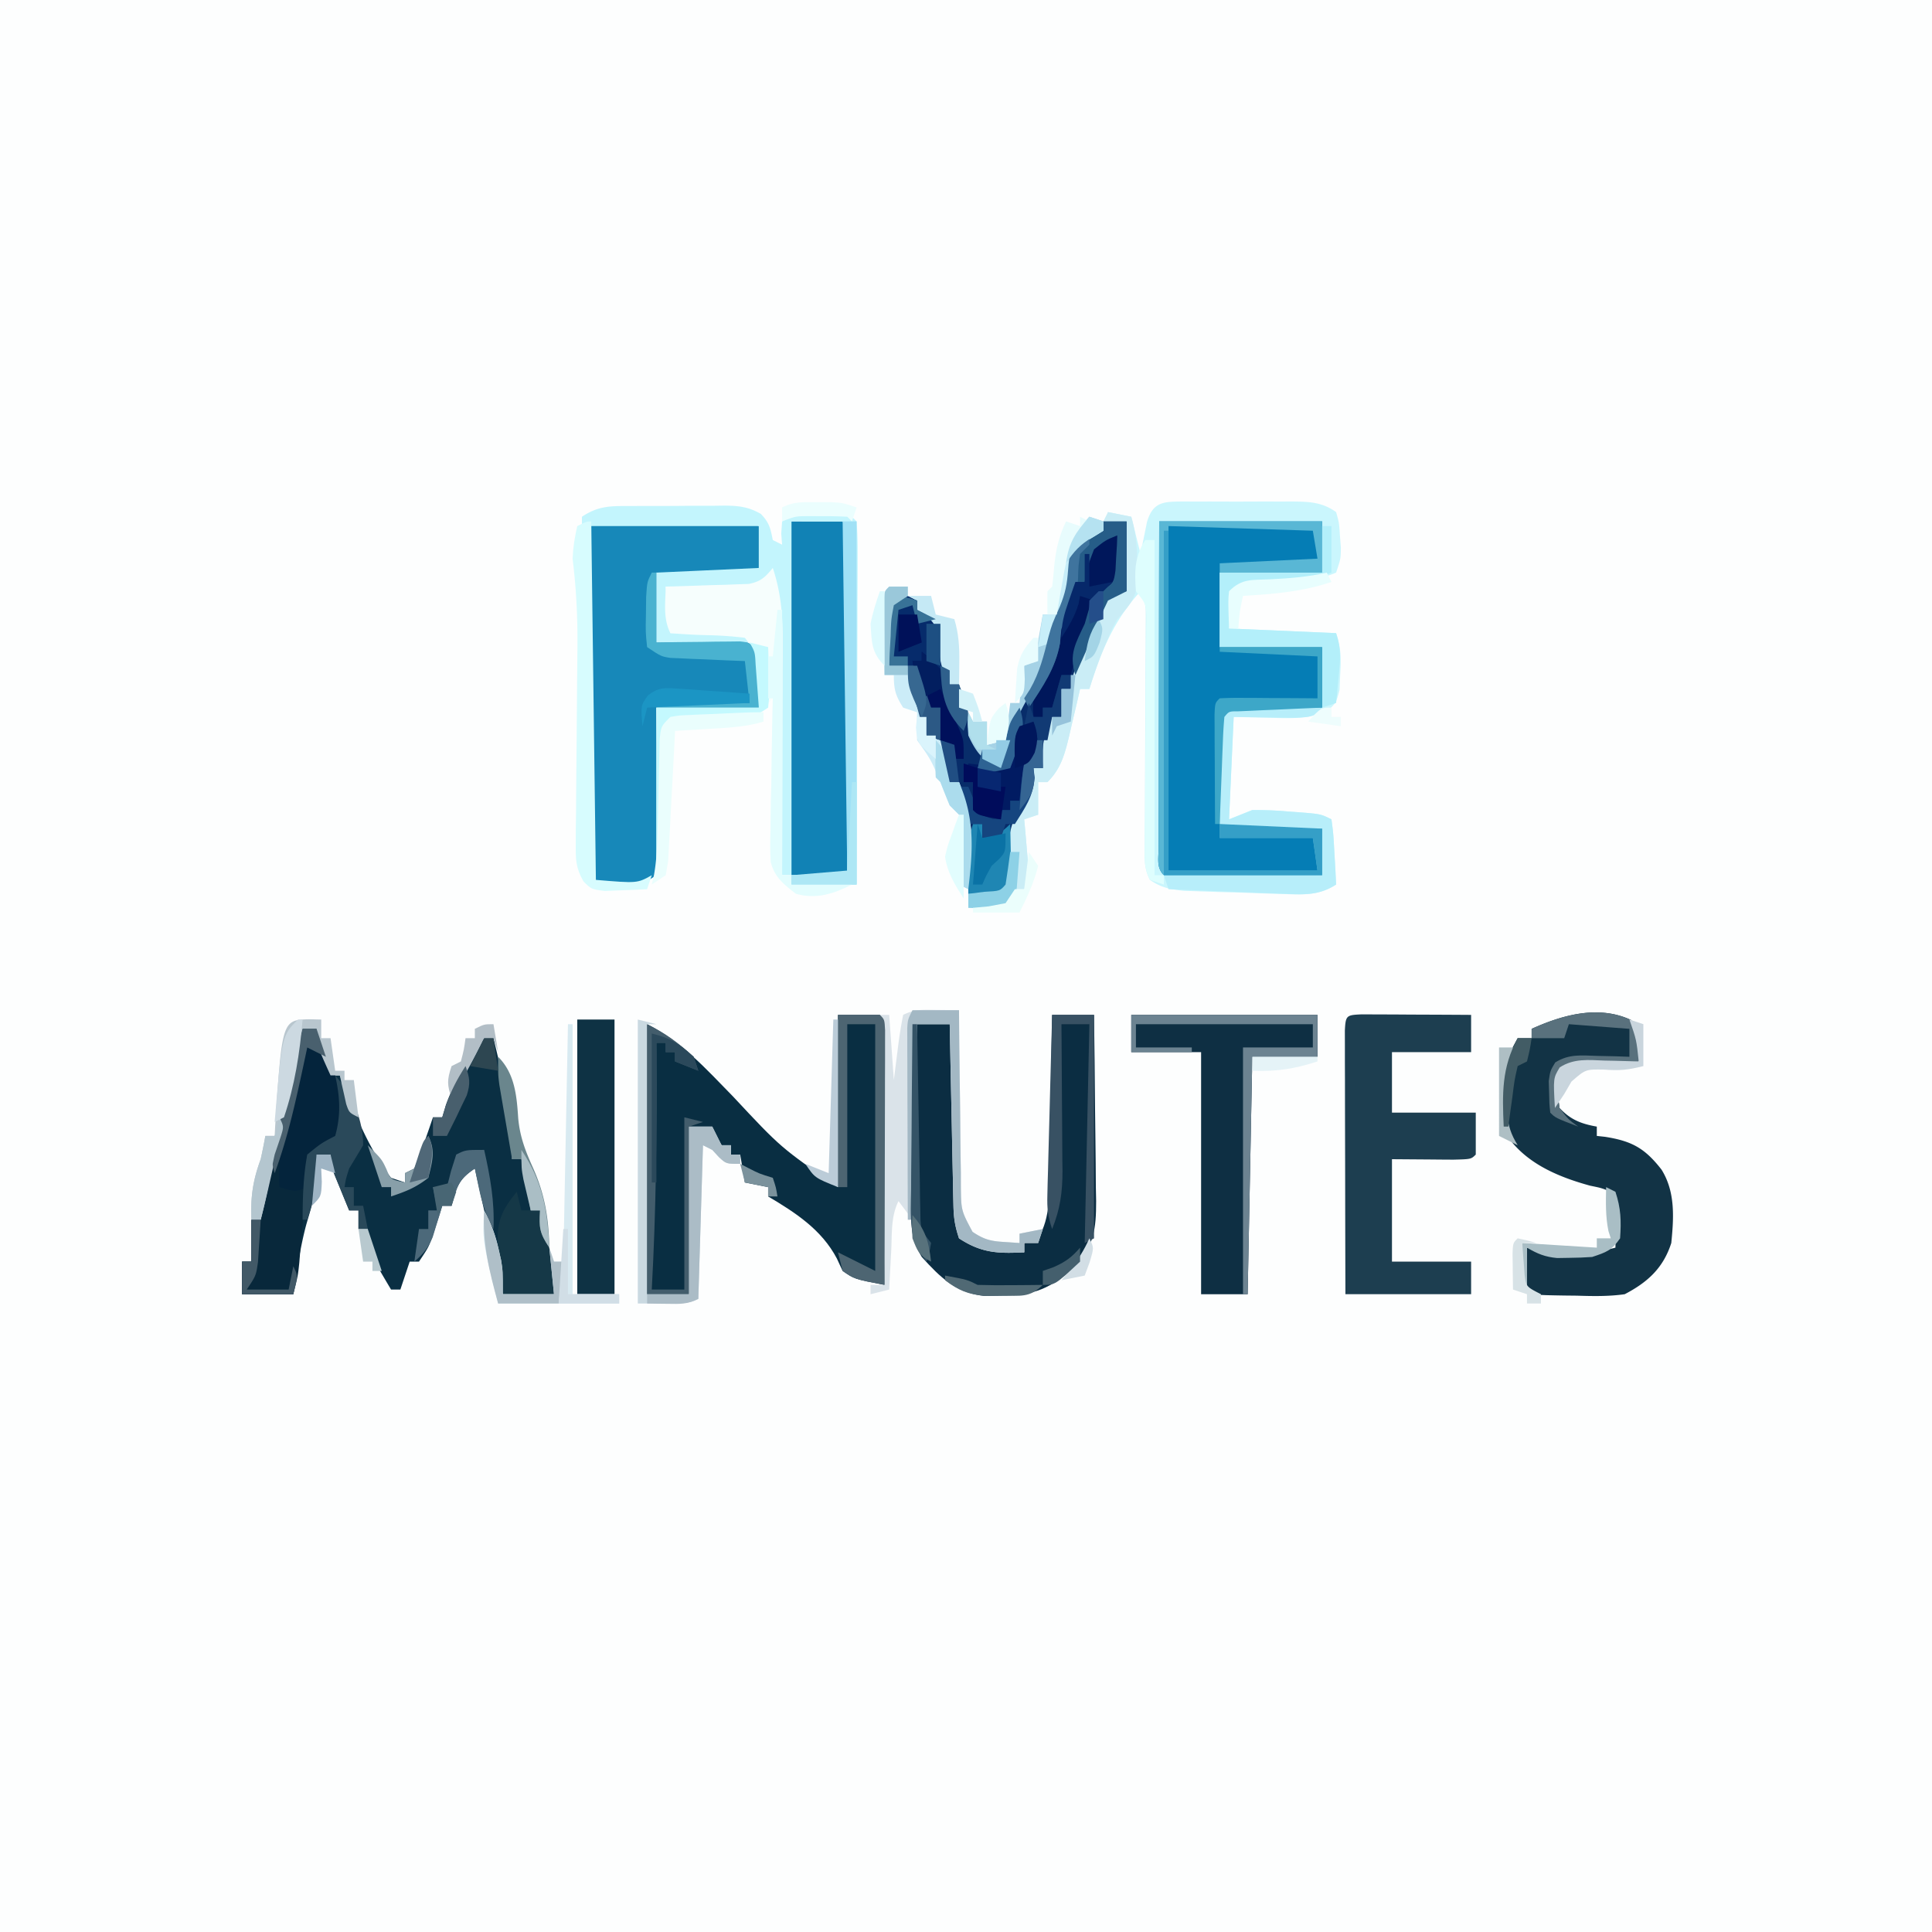 <!-- <svg xmlns="http://www.w3.org/2000/svg" width="961" height="121" fill="none"><path fill="#fff" d="M20.2 0H0v118.1h73.4V101H20.2V0ZM106.9 53.8H87.2V118H107V53.8ZM164.6 115.8l-25-81.5H120l26.2 83.8H183l26.2-83.8h-19.8l-24.8 81.5ZM257.8 32.5c-25.4 0-41.6 18-41.6 43.7 0 25.5 15.7 43.8 41.6 43.8 19.8 0 34-8.7 39.4-26.6h-20c-3 8.1-8.4 13-19.2 13-12 0-20.3-8.3-21.9-24.5h62.5c.3-2 .5-4.1.5-6.2 0-26.1-16.3-43.2-41.3-43.2Zm-21.5 35.9c2-15 10-22.2 21.5-22.2 12.1 0 20.3 8.8 21.2 22.2h-42.7ZM413.8 0h-25.5l-49.2 54V0h-20.3v118.1h20.3V58.4l54.3 59.7h25.9L362.5 56l51.3-56ZM447.7 34.3H428v64.4h19.7V34.3ZM87.2 34.3H67.6v19.5h19.6V34.3ZM467.3 98.7h-19.6v19.4h19.6V98.7ZM525.9 98.7h-19.6v19.4h19.6V98.7ZM525.9 53.8V34.3h-19.6V0h-19.7v34.3H467v19.5h19.6v44.9h19.7v-45h19.6Z"/><path fill="#FF6352" d="M589.8 119V.4h-10.7V119h10.7Zm53.9 0L602.3.4H591L632.4 119h11.3Zm12.3 0L697.3.4h-11.2L644.7 119H656Zm53.2 0V.4h-10.6V119h10.6Zm99.4-42.9c0-25.6-16.4-41.8-38.4-41.8-23 0-38.7 17.5-38.7 43.2 0 25.9 15.6 43.2 39.2 43.2 18 0 31.3-8.4 36.2-26h-10.6c-3.6 11.4-11.7 18.2-25.6 18.2-16.4 0-27.8-11.8-28.7-32.7h66.3c.1-1.8.3-2.7.3-4.1Zm-38.4-34c16 0 26.8 12.8 27.8 30.1H742c1.7-18.9 12.4-30.1 28.1-30.1Zm130.4 34c0-25.6-16.4-41.8-38.4-41.8-23 0-38.7 17.5-38.7 43.2 0 25.9 15.6 43.2 39.2 43.2 18 0 31.3-8.4 36.2-26h-10.6c-3.6 11.4-11.7 18.2-25.6 18.2-16.4 0-27.8-11.8-28.7-32.7h66.3c.1-1.8.3-2.7.3-4.1Zm-38.4-34c16 0 26.9 12.8 27.8 30.1H834c1.8-18.9 12.4-30.1 28.1-30.1Zm88.3 69c-8.7 0-13.5-3.5-13.5-13.2V44h22.9v-8h-23V16.4h-10.2V36H908v8h18.6v53.9c0 14.4 9.3 21.1 22.9 21.1H960v-8h-9.5Z"/></svg> -->
<svg xmlns="http://www.w3.org/2000/svg" width="415" height="415" viewBox="0 0 415 415"><path d="M0 0h415v415H0z" fill="#FDFEFE"/><path d="m254.308 107.722 2.184 0.012 2.25 -0.005q2.358 -0.002 4.716 0.01c2.4 0.01 4.801 0 7.202 -0.012q2.292 0 4.582 0.007l2.172 -0.012c3.645 0.034 6.57 0.096 9.586 2.278 0.645 2.277 0.645 2.277 0.813 4.938l0.207 2.652C288 120 288 120 287 123c-5.793 2.425 -11.873 2.433 -18.086 2.754 -2.804 -0.079 -2.804 -0.079 -3.914 1.246l-1 8 23 1c1.102 3.305 1.07 5.536 0.875 9l-0.133 3.188C287 151 287 151 284.996 152.863c-4.034 1.53 -7.541 1.463 -11.808 1.325L265 154l-1 22 5 -2c2.63 -0.008 5.084 0.078 7.688 0.313l2.048 0.146c4.962 0.39 4.962 0.39 7.264 1.541 0.414 3.16 0.414 3.16 0.625 7.063l0.227 3.91L287 190c-3.724 2.4 -6.901 2.18 -11.25 2.047l-2.106 -0.062a630 630 0 0 1 -4.398 -0.152 635 635 0 0 0 -6.715 -0.204q-2.14 -0.07 -4.281 -0.145l-3.922 -0.133c-3.04 -0.32 -4.827 -0.65 -7.328 -2.351 -1.303 -2.607 -1.113 -4.493 -1.098 -7.412l0.01 -3.428 0.026 -3.719 0.011 -3.803c0.014 -4.709 0.038 -9.417 0.061 -14.126q0.033 -6.91 0.053 -13.82l0.025 -3.713 0.01 -3.438 0.016 -3.03c-0.005 -2.64 -0.005 -2.64 -1.114 -5.511 -5.705 6.18 -8.538 13 -11 21h-2l-0.77 3.36 -1.042 4.39 -0.502 2.21c-0.943 3.915 -1.746 7.107 -4.686 10.04h-2v7l-3 1 0.254 2.773 0.309 3.602 0.316 3.586C221 189 221 189 220 191h-2l-2 4h-8l0.07 -3.621c0.176 -11.82 0.176 -11.82 -2.07 -23.379h-2l-0.586 -1.934 -0.789 -2.503 -0.773 -2.497c-0.66 -2.244 -0.66 -2.244 -2.852 -3.066 -0.816 -2.11 -0.816 -2.11 -1.562 -4.75 -0.25 -0.861 -0.498 -1.722 -0.754 -2.61A117 117 0 0 1 195 143h-4v-13l4 -2 2 1v2l1.938 0.938C201 133 201 133 202 134a80 80 0 0 1 0.5 4.313c0.277 2.993 0.703 5.786 1.5 8.687h2l0.516 2.195c1.426 5.69 2.755 10.234 6.484 14.805l2 1 0.262 -1.871c0.95 -5.728 2.537 -10.072 5.508 -15.047 5.005 -8.47 7.407 -17.705 8.507 -27.383 0.88 -3.286 2.053 -4.629 4.723 -6.699h3l1 -4 5 1 2 8 0.367 -1.898 0.508 -2.477 0.492 -2.46c1.317 -4.505 3.685 -4.403 7.94 -4.443" fill="#CAF6FD"/><path d="M249 112h35v11h-22v16h22v13l-4.34 0.184 -5.598 0.254 -2.865 0.119 -2.724 0.127 -2.524 0.11c-1.952 0 -1.952 0 -2.949 1.206a96 96 0 0 0 -0.316 5.129l-0.127 3.135 -0.12 3.298 -0.13 3.311q-0.159 4.063 -0.307 8.127l22 1v10q-7.236 0.037 -14.471 0.055 -2.464 0.008 -4.927 0.02c-2.356 0.013 -4.711 0.018 -7.067 0.023l-2.238 0.015c-1.766 0 -3.532 -0.051 -5.297 -0.113 -1.662 -1.662 -1.12 -3.665 -1.124 -5.884l0.01 -2.114v-2.217c0 -2.43 0.009 -4.86 0.016 -7.289l0.005 -5.04q0.006 -6.645 0.024 -13.292c0.012 -5.311 0.017 -10.623 0.023 -15.934 0.01 -8.077 0.029 -16.153 0.046 -24.23" fill="#057DB5"/><path d="M65 221h3q0.755 1.935 1.5 3.875l0.844 2.18C71 229 71 229 71 231h2l0.883 2.273C76.63 240.133 79.469 247.095 84 253l3 1v-2l2 -1a83 83 0 0 0 2.125 -5.562l1.07 -3.067L93 240h2l0.781 -2.633c1.24 -3.426 2.76 -6.178 4.719 -9.242l1.844 -2.93L104 223h2q1.015 4.246 2 8.5l0.578 2.398c1.185 5.165 1.616 9.804 1.422 15.102h2c1.802 3.83 2.196 6.781 2 11h2q0.759 3.091 1.5 6.188l0.844 3.48C119 273 119 273 119 278h-11l-6 -27c-3.607 2.404 -3.855 3.947 -5 8h-2l-0.586 1.863 -0.789 2.45 -0.773 2.425C92 268 92 268 90 271h-2l-2 6h-2a377 377 0 0 1 -2.5 -4.25l-1.406 -2.39C79 268 79 268 79 264h-2v-4h-2a1151 1151 0 0 1 -2 -4.875l-1.125 -2.742C71 250 71 250 71 248h-3l0.188 2.813c0.008 4.305 -1.184 8.082 -2.387 12.187 -1.32 4.942 -2.028 9.947 -2.801 15H52v-7h2v-9h2l0.375 -2.312C60.14 237.473 60.14 237.473 63 228q0.566 -1.968 1.125 -3.937z" fill="#0A2F43"/><path d="M127 112q7.208 -0.037 14.417 -0.055 2.452 -0.008 4.906 -0.02c2.348 -0.013 4.696 -0.018 7.044 -0.023l2.223 -0.015c5.182 0 5.182 0 7.41 1.113v9c-2.4 1.2 -3.894 1.115 -6.57 1.098l-2.715 -0.01 -2.84 -0.025 -2.863 -0.014q-3.507 -0.02 -7.012 -0.049v15l4.305 -0.07q2.784 -0.029 5.57 -0.055c0.937 -0.017 1.874 -0.034 2.84 -0.05l2.715 -0.02 2.507 -0.032C161 138 161 138 163 140c0.278 4.012 0.086 7.974 0 12h-22l0.105 7.805q0.034 3.732 0.06 7.466 0.022 2.599 0.061 5.197c0.037 2.487 0.054 4.974 0.067 7.462 0.015 0.777 0.03 1.554 0.047 2.355 0 2.183 0 2.183 -0.34 5.715 -3.283 2.188 -4.318 2.249 -8.125 2.188l-2.695 -0.02C128 190 128 190 127 189a161 161 0 0 1 -0.114 -7.182v-2.276c0 -2.495 0.009 -4.989 0.016 -7.483l0.005 -5.175q0.006 -6.824 0.024 -13.647 0.014 -6.957 0.02 -13.915 0.016 -13.661 0.049 -27.322" fill="#1788B9"/><path d="M180 218h9c1 1 1 1 1.12 3.284l-0.006 3.062v3.458l-0.016 3.762 -0.005 3.83q-0.007 5.047 -0.024 10.096 -0.014 5.147 -0.02 10.295 -0.017 10.107 -0.049 20.213c-6.51 -1.257 -6.51 -1.257 -9 -3l-1.25 -2.687c-3.267 -6.185 -8.845 -9.807 -14.75 -13.313v-2l-5 -1 -1 -6h-2v-2h-2l-2 -3 -5 -1v36h-9v-58c7.42 3.71 12.705 9.658 18.453 15.523 10.27 11.004 10.27 11.004 22.547 19.477z" fill="#092E42"/><path d="M226 218h9q0.148 10.089 0.22 20.178 0.03 3.431 0.082 6.862c0.048 3.291 0.071 6.582 0.089 9.874l0.062 3.088c0.002 6.018 -0.457 9.41 -4.453 13.998 -5.26 4.733 -8.827 6.29 -15.937 6.313l-3.653 0.05c-6.038 -0.643 -9.442 -3.966 -13.41 -8.363 -1.808 -2.991 -2.25 -5.184 -2.243 -8.66l-0.01 -2.781 0.023 -2.977v-3.07q0.006 -3.206 0.024 -6.412c0.018 -3.285 0.02 -6.57 0.02 -9.856q0.007 -3.113 0.018 -6.224l0.003 -2.996 0.02 -2.751 0.011 -2.433C196 220 196 220 197 219c3.5 -0.125 3.5 -0.125 7 0 1.57 1.57 1.164 3.154 1.205 5.336l0.06 2.79 0.051 3.034 0.063 3.09q0.097 4.906 0.184 9.813l0.13 6.634q0.162 8.151 0.307 16.303c3.07 0.779 6.142 1.45 9.25 2.063l2.703 0.535L220 269v-2l3 -1c2.73 -4.57 2.349 -9.734 2.414 -14.895l0.059 -2.87c0.06 -3.016 0.106 -6.032 0.152 -9.048l0.117 -6.146q0.142 -7.52 0.258 -15.041" fill="#0B2D42"/><path d="M237 112h5v15l-4 2c-1.168 2.337 -2.084 4.564 -3 7a1406 1406 0 0 1 -2.687 6.438L230 148h-2v6h-2c-0.752 3.655 -1.4 7.317 -2 11h-2l0.25 2.063C222 170 222 170 220.063 173c-2.803 4.435 -2.636 9.084 -2.79 14.207C217 190 217 190 215 192c-3.625 0.125 -3.625 0.125 -7 0l0.07 -2.965c0.1 -7.308 -0.08 -13.947 -2.07 -21.035h-2l-0.586 -1.934 -0.789 -2.504 -0.773 -2.496c-0.66 -2.244 -0.66 -2.244 -2.852 -3.066 -0.816 -2.11 -0.816 -2.11 -1.562 -4.75 -0.25 -0.861 -0.498 -1.722 -0.754 -2.61A117 117 0 0 1 195 143h-4v-13l4 -2 2 1v2l1.938 0.938C201 133 201 133 202 134a80 80 0 0 1 0.5 4.313c0.277 2.993 0.703 5.786 1.5 8.687h2l0.516 2.195c1.426 5.69 2.755 10.234 6.484 14.805l2 1 0.262 -1.871c0.95 -5.728 2.537 -10.072 5.508 -15.047 5.005 -8.47 7.407 -17.705 8.507 -27.383 0.88 -3.286 2.053 -4.629 4.723 -6.699h3z" fill="#082D6A"/><path d="M350.328 219.086C352 221 352 221 352.25 224.687L352 228l-3.21 0.148 -4.165 0.227 -2.117 0.094c-4.21 0.126 -4.21 0.126 -7.508 2.531 -0.5 3.458 -0.5 3.458 0 7 2.355 2.523 4.638 3.4 8 4v2l1.758 0.191c5.765 0.904 8.566 2.447 12.148 7.055 2.986 4.789 2.634 10.32 2.094 15.754 -1.719 5.373 -5.077 8.426 -10 11 -3.455 0.493 -6.83 0.425 -10.312 0.313l-2.784 -0.03c-6.735 -0.114 -6.735 -0.114 -7.904 -1.283a75 75 0 0 1 -0.062 -4.562l0.027 -2.504L328 268l1.691 0.492c5.554 1.222 11.826 0.97 17.309 -0.492q0.039 -2.156 0.063 -4.312l0.035 -2.426c-0.001 -2.43 -0.001 -2.43 -1.098 -5.262 -1.997 -0.814 -1.997 -0.814 -4.437 -1.312 -6.514 -1.788 -13.154 -4.504 -17.325 -10.016 -2.408 -5.195 -2.146 -11.55 -0.558 -17.008 0.82 -1.914 0.82 -1.914 2.32 -4.664h3v-2c6.64 -3.006 14.37 -5.16 21.328 -1.914" fill="#123345"/><path d="m292.5 217.886 3.285 0.016 3.545 0.01 3.733 0.025 3.744 0.014q4.597 0.018 9.193 0.049v8h-17v13h18v9c-1 1 -1 1 -4.816 1.098a705 705 0 0 1 -4.746 -0.036L299 249v22h17v7h-27c-0.02 -7.668 -0.041 -15.337 -0.052 -23.005q-0.007 -5.355 -0.023 -10.712a6282 6282 0 0 1 -0.023 -12.28l-0.015 -3.894v-3.58l-0.007 -3.169c0.166 -3.27 0.339 -3.325 3.62 -3.474" fill="#1D3E50"/><path d="M170 112h11c1.662 1.662 1.12 3.665 1.124 5.884l-0.01 2.114v2.217c0 2.43 -0.009 4.86 -0.016 7.289l-0.005 5.04q-0.006 6.645 -0.024 13.292 -0.014 6.776 -0.02 13.553 -0.016 13.305 -0.049 26.611h-12z" fill="#1182B5"/><path d="M243 218h40v9h-14l-1 51h-10v-52h-15z" fill="#0E2F43"/><path d="m135.371 108.7 2.178 -0.014q2.279 -0.008 4.557 -0.002c2.32 0.003 4.639 -0.02 6.958 -0.045q2.217 -0.004 4.432 -0.002l2.096 -0.028c3.083 0.03 5.138 0.237 7.838 1.78 1.812 1.86 2.07 3.111 2.57 5.611l2 1 -0.187 -2.375L168 112c3.364 -2.242 4.623 -2.271 8.563 -2.25l2.94 -0.016C182 110 182 110 184 112c0.188 2.5 0.252 4.887 0.227 7.387v2.306c0 2.522 -0.016 5.043 -0.032 7.565l-0.008 5.238c-0.008 4.6 -0.028 9.2 -0.05 13.8 -0.02 4.691 -0.03 9.383 -0.04 14.075Q184.066 176.186 184 190h-14v-2h-2l-0.031 -2.11q-0.148 -9.885 -0.308 -19.771 -0.084 -5.082 -0.158 -10.162 -0.088 -5.854 -0.187 -11.707l-0.05 -3.653c-0.104 -5.945 -0.376 -11.716 -1.266 -17.597l-1.208 1.482c-2.301 1.95 -3.479 1.868 -6.46 1.811l-2.705 -0.03 -2.815 -0.076 -2.85 -0.04A771 771 0 0 1 143 126l1 10h16l1 2h-20v-15l22 -1v-9h-38v-2c3.593 -2.396 6.219 -2.306 10.371 -2.3M170 112v76h12q0.034 -14.643 0.052 -29.285 0.007 -6.798 0.023 -13.596 0.016 -6.555 0.02 -13.11 0.003 -2.508 0.01 -5.014 0.01 -3.498 0.009 -6.997l0.01 -2.114c0.267 -3.22 0.267 -3.22 -1.124 -5.884z" fill="#C3F5FD"/><path d="M65 221h3a778 778 0 0 1 2.973 7.402 446 446 0 0 0 2.34 5.786c0.91 3.721 0.777 6.133 -0.313 9.812l-2.95 1.398c-2.497 1.555 -2.995 2.406 -3.806 5.292 -0.477 3.436 -0.8 6.85 -1.056 10.31q-0.32 3.53 -0.645 7.063l-0.25 3.16C64 274 64 274 63 278H52v-7h2v-9h2l0.375 -2.312C60.14 237.473 60.14 237.473 63 228q0.566 -1.968 1.125 -3.937z" fill="#08283B"/><path d="M166 122c1.653 4.96 2.125 9.705 2.114 14.914v3.456l-0.016 3.685 -0.005 3.808q-0.007 4.986 -0.024 9.972 -0.014 5.099 -0.02 10.196 -0.017 9.985 -0.049 19.969h2v2h13c-4.033 2.017 -7.582 3.176 -12 2 -2.584 -1.986 -4.672 -3.596 -5.439 -6.881 -0.139 -2.25 -0.123 -4.448 -0.05 -6.701l0.022 -2.467c0.028 -2.589 0.09 -5.175 0.155 -7.763q0.037 -2.64 0.068 -5.28c0.055 -4.303 0.141 -8.605 0.244 -12.908l-1.732 1.964c-2.487 2.233 -3.312 2.545 -6.561 2.61l-2.408 0.084 -2.487 0.03c-5.327 -0.362 -5.327 -0.362 -9.812 1.312a148 148 0 0 0 -0.316 6.441l-0.127 3.955 -0.12 4.167 -0.13 4.177q-0.16 5.13 -0.307 10.26h-1v-33h22l-0.375 -5.812c-0.07 -1.08 -0.14 -2.158 -0.21 -3.27 -0.227 -3.104 -0.227 -3.104 -2.415 -5.918a78 78 0 0 0 -8.062 -0.562A123 123 0 0 1 144 136c-1.607 -3.215 -1.057 -6.436 -1 -10l1.788 -0.044a932 932 0 0 0 8.024 -0.269l2.815 -0.068 2.705 -0.107 2.491 -0.08c2.603 -0.517 3.516 -1.414 5.177 -3.432" fill="#F6FEFD"/><path d="M124 219h8v59h-8z" fill="#0E3244"/><path d="m201.125 216.938 2.758 0.027L206 217l0.011 1.681c0.042 5.776 0.111 11.55 0.197 17.325q0.042 3.233 0.063 6.466c0.021 3.099 0.068 6.196 0.12 9.294l0.003 2.92c0.058 5.325 0.058 5.325 2.51 9.916 2.266 1.512 3.647 1.968 6.346 2.148l3.75 0.25v-2l5 -1 -1 3h-3v2c-5.576 0.288 -9.174 0.178 -14 -3 -0.912 -2.736 -1.147 -4.461 -1.205 -7.288l-0.06 -2.608 -0.051 -2.803 -0.063 -2.88q-0.097 -4.554 -0.184 -9.108l-0.13 -6.174q-0.16 -7.57 -0.307 -15.139h-7l-1 42 -3 -4c-1.65 3.3 -1.383 6.991 -1.562 10.625l-0.131 2.43q-0.159 2.972 -0.307 5.945l-4 1v-2h3l-1 -58h2l1 14 0.875 -6.937A99 99 0 0 1 194 218c2.525 -1.262 4.312 -1.099 7.125 -1.062" fill="#DAE3E9"/><path d="M249 112h35v11h-22v-2l21 -1 -1 -6 -31 -1v74h32l-1 -7h-20v-3l22 1v10q-7.236 0.037 -14.471 0.055 -2.464 0.008 -4.927 0.02c-2.356 0.013 -4.711 0.018 -7.067 0.023l-2.238 0.015c-1.766 0 -3.532 -0.051 -5.297 -0.113 -1.662 -1.662 -1.12 -3.665 -1.124 -5.884l0.01 -2.114v-2.217c0 -2.43 0.009 -4.86 0.016 -7.289l0.005 -5.04q0.006 -6.645 0.024 -13.292c0.012 -5.311 0.017 -10.623 0.023 -15.934 0.01 -8.077 0.029 -16.153 0.046 -24.23" fill="#59B7D5"/><path d="m238 110 5 1c1.05 3.49 1.233 6.802 1.313 10.438l0.113 3.37c-0.518 3.88 -1.855 5.312 -4.426 8.192 -1.216 2.206 -1.216 2.206 -2.125 4.438l-0.992 2.335A110 110 0 0 0 234 148h-2l-0.77 3.36 -1.042 4.39 -0.502 2.21c-0.943 3.915 -1.746 7.107 -4.686 10.04h-2v7l-3 1 0.254 2.773 0.309 3.602 0.316 3.586C221 189 221 189 220 191h-2l-2 4h-8v-3l3.438 -0.437c3.37 -0.175 3.37 -0.175 4.562 -1.563 0.133 -2.04 0.231 -4.082 0.313 -6.125 0.392 -5.886 1.46 -9.035 4.687 -13.875 0.775 -2.771 0.775 -2.771 1 -5h2l-0.125 -2.687c0.124 -3.286 0.739 -5.367 2.125 -8.313h2v-6h2l0.348 -2.187c0.678 -2.925 1.694 -5.163 3.09 -7.813 1.352 -2.584 2.554 -4.977 3.472 -7.75L238 128l4 -1v-15h-5z" fill="#CAEDF6"/><path d="m266.063 151.773 2.507 0.032 2.715 0.02 2.84 0.05 2.863 0.027q3.507 0.036 7.012 0.098c-2 2 -2 2 -5.914 2.195q-2.355 -0.019 -4.711 -0.07L265 154l-1 22 5 -2c2.63 -0.008 5.084 0.078 7.688 0.312l2.048 0.147c4.962 0.39 4.962 0.39 7.264 1.541 0.414 3.16 0.414 3.16 0.625 7.062l0.227 3.91L287 190c-3.688 2.401 -7.16 2.177 -11.39 1.977l-2.136 -0.076a993 993 0 0 1 -6.724 -0.276q-2.285 -0.088 -4.57 -0.172 -5.59 -0.212 -11.18 -0.453l-1 -3h34v-10l-4.305 0.035q-2.784 0.015 -5.57 0.027l-2.84 0.026 -2.715 0.01 -2.507 0.016C264 178 264 178 262 177a1633 1633 0 0 1 -0.125 -11.375c-0.017 -1.08 -0.034 -2.16 -0.05 -3.273l-0.02 -3.125 -0.032 -2.889c0.3 -3.097 1.137 -4.218 4.29 -4.565" fill="#B7EEFA"/><path d="M193 128c2.125 0.375 2.125 0.375 4 1v2l1.938 0.938C201 133 201 133 202 134c0.417 3.675 0.77 7.349 1.074 11.035 0.377 3.893 0.87 7.222 2.496 10.8C207 159 207 159 207 163h-2v-3l-2.812 -0.375C199 158 199 158 197.968 155.816c-1.254 -4.222 -2.123 -8.495 -2.968 -12.816h-4c-0.054 -2.125 -0.093 -4.25 -0.125 -6.375l-0.07 -3.586C191 130 191 130 193 128" fill="#062B6B"/><path d="m137 219 4 1h-2v58h9v-36h5l2 4h2v2h2v2c-3 0 -3 0 -4.562 -1.437L153 247l-2 -1 -1 33c-2 1 -2 1 -13 1z" fill="#CAD9E1"/><path d="M66 225c3.713 1.677 4.792 2.855 6.313 6.688 1.624 4.485 2.354 7.682 0.687 12.312l-6 4c-0.813 3.605 -0.813 3.605 -1 7 -2.49 1.245 -3.41 0.777 -6 0 -0.358 -7.267 0.861 -13.14 3 -20.062l0.867 -2.913Q64.917 228.508 66 225" fill="#04243C"/><path d="m127 112 1 77c8.882 0.745 8.882 0.745 12 -1l-1 3c-1.936 0.108 -3.874 0.186 -5.812 0.25l-3.27 0.14c-2.918 -0.39 -2.918 -0.39 -4.58 -2.062 -1.651 -2.873 -1.695 -4.66 -1.663 -7.963l0.01 -3.43c0.02 -1.22 0.038 -2.44 0.057 -3.697l0.02 -3.819q0.031 -5.028 0.09 -10.056c0.052 -4.7 0.085 -9.402 0.114 -14.103q0.025 -3.75 0.07 -7.5c0.054 -6.363 -0.26 -12.448 -1.036 -18.76 0.1 -2.48 0.441 -4.562 1 -7 2 -1 2 -1 3 -1" fill="#D7FCFE"/><path d="M180 218h9c1 1 1 1 1.12 3.284l-0.006 3.062v3.458l-0.016 3.762 -0.005 3.83q-0.007 5.047 -0.024 10.096 -0.014 5.147 -0.02 10.295 -0.017 10.107 -0.049 20.213c-6.365 -1.212 -6.365 -1.212 -9 -3l-1 -4 8 4v-53h-6v35h-2z" fill="#4D6572"/><path d="M284 113h2v10c-4.513 1.712 -8.5 2.324 -13.312 2.563 -4.164 -0.159 -4.164 -0.159 -7.688 1.437l-1 8 23 1c1.142 3.427 0.909 5.611 0.563 9.188l-0.31 3.292L287 151l-3 1v-13h-22v-16h22z" fill="#B3EFFA"/><path d="M243 218h40v9h-14l-1 51h-1v-53h15v-5h-38v5h12v1h-13z" fill="#6C8391"/><path d="M240 115c0.29 3.38 0.44 6.63 0 10 -2.312 2.063 -2.312 2.063 -5 4 -1.359 2.9 -2.171 5.913 -3 9l-1.187 4.063L230 145h-2l-2 7h-2v2h-2c-0.517 -5.424 1.029 -7.588 4 -12q0.553 -3.493 1 -7a132 132 0 0 1 3 -5c0.707 -2.693 0.707 -2.693 1 -5h2l-0.25 -2.75c0.25 -3.25 0.25 -3.25 2.063 -5.625C237 115 237 115 240 115" fill="#00175B"/><path d="M181 112h3v78h-14v-2h12z" fill="#A0E1F6"/><path d="m111 256 1 4h4q0.759 3.091 1.5 6.188l0.844 3.48C119 273 119 273 119 278h-11a383 383 0 0 1 -0.75 -7.625l-0.246 -2.16c-0.45 -5.446 0.546 -7.976 3.996 -12.215" fill="#153847"/><path d="M122 220h1v58h10v2h-26c-3.375 -13.5 -3.375 -13.5 -3 -20 1.502 2.784 2.45 5.35 3.125 8.438l0.508 2.246C108 273 108 273 108 278h11l-1 -10 1 3h2z" fill="#D8EAF1"/><path d="M139 220c4.098 2.05 6.642 3.94 10 7l1 3 -5 -2v-2h-2v-2h-2l0.016 2.389c0.097 16.904 -0.087 33.725 -1.016 50.611h7v-37l4 1 -3 1v36h-9z" fill="#435D6C"/><path d="M237 112h5v15l-4 2c-1.145 2.338 -2.08 4.578 -3 7q-1.08 2.475 -2.187 4.938l-1.043 2.34L231 145c-1.455 -4.472 0.039 -6.787 2 -11l0.938 -3.25C235 128 235 128 237.02 126.652c2.204 -1.507 2.204 -1.507 2.59 -4.132l0.14 -2.707 0.172 -2.731L240 115c-2.522 1.027 -2.522 1.027 -5 3 -1.369 3.58 -1.369 3.58 -2 7h-2l0.188 2.188C231 130 231 130 229.563 132.375c-1.786 2.577 -1.786 2.577 -1.875 5.813 -0.969 5.37 -3.72 9.3 -6.688 13.812l-1 -2 1.25 -1.937c2.106 -3.687 2.952 -7.266 3.992 -11.36 0.758 -2.703 0.758 -2.703 2.383 -6.328 1.237 -3.036 1.59 -4.878 1.813 -8.062 0.27 -3.23 0.45 -4.16 2.437 -6.876C234 114 234 114 237 114z" fill="#265D88"/><path d="M250 114h1v73h32l-1 -7h-20v-3l22 1v10h-34z" fill="#359FC7"/><path d="M226 218h9v48l-2 1 1 -47h-6c0.01 1.12 0.02 2.24 0.032 3.393 0.036 4.17 0.059 8.342 0.078 12.513q0.016 2.703 0.04 5.406c0.025 2.597 0.037 5.193 0.045 7.79l0.032 2.425c0 4.559 -0.491 8.178 -2.227 12.473 -0.942 -2.826 -1.098 -4.38 -1.022 -7.288l0.061 -2.608 0.082 -2.803 0.072 -2.88q0.116 -4.554 0.244 -9.108l0.159 -6.174q0.195 -7.57 0.404 -15.139" fill="#385163"/><path d="M191 126h4v2l-3 2c-0.586 3.116 -0.586 3.116 -0.687 6.625l-0.2 3.602L191 143h4q1.011 2.621 2 5.25l1.125 2.953C199 154 199 154 199 158l3 1c2.041 3.008 2.199 5.422 2 9h2c3.423 7.942 3.004 14.495 2 23l-2 -1 0.07 -3.21q0.029 -2.083 0.055 -4.165c0.017 -0.699 0.034 -1.397 0.05 -2.117 0.018 -1.837 -0.072 -3.674 -0.175 -5.508l-2 -2a306 306 0 0 1 -2 -5c-2.027 -4.815 -2.027 -4.815 -5 -9 -0.04 -2 -0.043 -4 0 -6l-3 -1c-1.648 -2.602 -2 -3.862 -2 -7h-2a2399 2399 0 0 1 -0.062 -8.937l-0.026 -2.577 -0.01 -2.45 -0.016 -2.27C190 127 190 127 191 126" fill="#CBECF8"/><path d="M196 217h10l0.028 4.067c0.04 4.98 0.106 9.96 0.18 14.94q0.042 3.232 0.063 6.465c0.021 3.099 0.068 6.196 0.12 9.294l0.003 2.92c0.058 5.325 0.058 5.325 2.51 9.916 2.266 1.512 3.647 1.968 6.346 2.148l3.75 0.25v-2l5 -1 -1 3h-3v2c-5.576 0.288 -9.174 0.178 -14 -3 -0.912 -2.736 -1.147 -4.461 -1.205 -7.288l-0.06 -2.608 -0.051 -2.803 -0.063 -2.88q-0.097 -4.554 -0.184 -9.108l-0.13 -6.174q-0.16 -7.57 -0.307 -15.139h-7l-1 42h-1q-0.037 -9.13 -0.055 -18.262 -0.008 -3.108 -0.02 -6.216a3458 3458 0 0 1 -0.023 -8.92l-0.015 -2.82v-2.608l-0.007 -2.301C195 219 195 219 196 217" fill="#A3B8C4"/><path d="m234 111 3 1v2a99 99 0 0 1 -5 3c-1.707 1.707 -1.495 4.106 -1.812 6.438 -0.818 5.166 -2.177 9.608 -4.254 14.394 -1.03 2.282 -1.03 2.282 -1.871 5.23 -0.978 2.703 -2.131 4.896 -3.563 7.375 -2.2 3.836 -3.47 7.274 -4.5 11.563l-1 3c-3.833 -1.454 -5.283 -3.308 -7 -7 -0.187 -2.812 -0.187 -2.812 0 -5l1 2h3v5l4 -1 1 -8h2l0.375 -3.937c0.21 -2.215 0.21 -2.215 0.625 -4.063l2 -1c0.69 -2.35 0.69 -2.35 1.125 -5.062l0.508 -2.786L224 132h3l0.148 -1.723c0.724 -7.475 1.63 -13.533 6.852 -19.277" fill="#A5D2E6"/><path d="M140 123h1v15l4.305 -0.07q2.784 -0.029 5.57 -0.055c0.937 -0.017 1.874 -0.034 2.84 -0.05l2.715 -0.02 2.507 -0.032C161 138 161 138 163 140c0.278 4.012 0.086 7.974 0 12h-22v-1h20l-1 -9 -3.832 -0.148 -4.98 -0.227 -2.526 -0.094 -2.432 -0.117 -2.237 -0.095C142 141 142 141 139 139c-0.328 -3.187 -0.328 -3.187 -0.25 -7 0.015 -1.258 0.03 -2.516 0.047 -3.812C139 125 139 125 140 123" fill="#49B2D0"/><path d="M222 155c1.143 3.353 0.854 5.209 -0.375 8.5 -1.033 2.819 -1.947 5.574 -2.625 8.5h-2v2h-2v2c-4.875 -0.875 -4.875 -0.875 -6 -2 -0.04 -2 -0.043 -4 0 -6h-2l1 -4 8 1c0.182 -0.638 0.364 -1.276 0.55 -1.934 0.252 -0.826 0.504 -1.652 0.762 -2.504l0.739 -2.496L219 156z" fill="#011B62"/><path d="M72 231c3.648 4.169 6 9.448 6 15a396 396 0 0 1 -3 5c-0.696 2.191 -0.696 2.191 -1 4h2v4h2l1 5h-2v-4h-2a1151 1151 0 0 1 -2 -4.875l-1.125 -2.742C71 250 71 250 71 248h-3l0.125 3.063c-0.13 4.118 -0.858 7.055 -2.125 10.937h-1c0.013 -4.732 0.143 -9.339 1 -14 3 -2.437 3 -2.437 6 -4 1.277 -4.598 1.016 -8.371 0 -13" fill="#2A495A"/><path d="M66.563 218.938 69 219v4h2l1 7h2v2h2l1 8c-2 -1 -2 -1 -2.633 -2.848l-0.492 -2.214 -0.508 -2.223L73 231h-2c-3 -6.625 -3 -6.625 -3 -10h-3l-0.383 2.992c-0.588 4.109 -1.511 8.103 -2.492 12.133l-1.074 4.488 -0.537 2.233c-0.994 4.166 -1.944 8.343 -2.9 12.517A335 335 0 0 1 56 262h-2c-0.195 -4.863 0.319 -8.45 2 -13 0.361 -1.66 0.705 -3.326 1 -5h2l0.113 -2.203c1.485 -22.714 1.485 -22.714 7.45 -22.86" fill="#B8C6CE"/><path d="M148 242h5l2 4h2v2h2v2c-3 0 -3 0 -4.562 -1.437L153 247l-2 -1 -1 33c-2.405 1.203 -3.95 1.1 -6.625 1.063l-2.477 -0.028L139 280v-2h9z" fill="#ABBCC6"/><path d="M209 177h2v3c2.867 -0.573 3.861 -0.861 6 -3 0.054 2.125 0.093 4.25 0.125 6.375l0.07 3.586C217 190 217 190 215 192c-3.625 0.125 -3.625 0.125 -7 0q-0.04 -2.625 -0.062 -5.25l-0.036 -2.953c0.086 -2.455 0.39 -4.459 1.098 -6.797" fill="#1F86B3"/><path d="M246 116h2v72h2v2l-3 -1c-1.305 -2.61 -1.106 -4.49 -1.082 -7.412l0.02 -3.428 0.035 -3.719 0.037 -7.732q0.036 -6.12 0.086 -12.24c0.032 -3.926 0.048 -7.852 0.064 -11.778l0.04 -3.712 0.011 -3.438 0.023 -3.03c-0.057 -2.76 -0.057 -2.76 -2.234 -5.511 -0.309 -4.248 -0.33 -7.359 2 -11" fill="#DEFEFE"/><path d="m161 138 4 1c0.08 2.124 0.14 4.25 0.188 6.375l0.105 3.586L165 152c-3.026 2.018 -3.772 2.262 -7.195 2.379l-2.418 0.103 -2.512 0.08c-5.36 -0.295 -5.36 -0.295 -9.875 1.438a148 148 0 0 0 -0.316 6.441l-0.127 3.955 -0.12 4.167 -0.13 4.177q-0.16 5.13 -0.307 10.26h-1v-33h22l-0.437 -5.875 -0.247 -3.305c-0.146 -2.767 -0.146 -2.767 -1.316 -4.82" fill="#C4F9FE"/><path d="M262 139h22v13l-4.34 0.184 -5.598 0.254 -2.865 0.119 -2.724 0.127 -2.524 0.11c-1.952 0 -1.952 0 -2.949 1.206a96 96 0 0 0 -0.316 5.129l-0.127 3.135 -0.12 3.298 -0.13 3.311q-0.16 4.063 -0.307 8.127h-1q-0.042 -6.469 -0.062 -12.937l-0.026 -3.733 -0.01 -3.545 -0.016 -3.285C261 151 261 151 262 150a76 76 0 0 1 4.691 -0.098l2.862 0.01 3.01 0.025 3.021 0.014q3.708 0.018 7.416 0.049v-9l-21 -1z" fill="#3DA7C8"/><path d="M167 131h1v57h2v2h13c-4.033 2.017 -7.582 3.176 -12 2 -2.584 -1.986 -4.672 -3.596 -5.439 -6.881 -0.139 -2.25 -0.123 -4.448 -0.05 -6.701l0.022 -2.467c0.028 -2.589 0.09 -5.175 0.155 -7.763q0.037 -2.64 0.068 -5.28c0.055 -4.303 0.141 -8.605 0.244 -12.908h-1v-9h1z" fill="#E3FDFE"/><path d="M104 247c1.298 5.76 2.257 11.087 2 17 -1.576 -2.886 -2.463 -5.533 -3.125 -8.75l-0.508 -2.422L102 251c-3.607 2.404 -3.855 3.947 -5 8h-2l-0.55 1.863 -0.763 2.45 -0.738 2.425c-0.99 2.362 -2.03 3.6 -3.949 5.262l1 -7h2v-4h2l-1 -5h3l0.875 -3.437L98 248c2 -1 2 -1 6 -1" fill="#4C697A"/><path d="M350.328 219.086C352 221 352 221 352.25 224.687L352 228l-3.21 0.148 -4.165 0.227 -2.117 0.094c-4.21 0.126 -4.21 0.126 -7.508 2.531 -0.5 3.416 -0.5 3.416 0 7 1.854 2.441 1.854 2.441 4 4 -4.875 -1.875 -4.875 -1.875 -6 -3 -0.203 -1.96 -0.203 -1.96 -0.25 -4.375l-0.078 -2.398C333 230 333 230 334.066 228.223c2.99 -1.891 5.635 -1.506 9.122 -1.41l3.855 0.082L350 227v-6l-13 -1 -1 3h-7v-2c6.64 -3.006 14.37 -5.16 21.328 -1.914" fill="#59717D"/><path d="M164 153v2c-3.848 1.18 -7.758 1.332 -11.75 1.563l-2.113 0.13q-2.568 0.158 -5.137 0.307l-0.136 2.814q-0.26 5.16 -0.554 10.32a645 645 0 0 0 -0.23 4.47 625 625 0 0 1 -0.35 6.42l-0.206 3.903L143 188l-3 2 0.485 -2.077c0.575 -3.265 0.694 -6.37 0.761 -9.685l0.1 -3.888q0.072 -3.042 0.13 -6.084c0.04 -1.968 0.093 -3.935 0.145 -5.903l0.076 -3.553C142 156 142 156 144 154c1.848 -0.319 1.848 -0.319 4.063 -0.414l2.414 -0.117 2.523 -0.094 2.523 -0.117c5.69 -0.258 5.69 -0.258 8.477 -0.258" fill="#EAFEFD"/><path d="M222 159h2v6h-2l0.25 2.063c-0.35 4.106 -2.068 6.46 -4.25 9.937h-2l-1 3h-4v-3h-3l-2 -8h2l1.25 2.938c1.399 3.185 1.399 3.185 3.938 3.937L215 176v-2h2v-2h2l0.375 -3.687c0.414 -3.378 1.17 -6.21 2.625 -9.313" fill="#15457F"/><path d="M198 140c4.427 3.612 5.624 6.262 6.598 11.855 0.36 2.304 0.36 2.304 1.527 4.958C207 159 207 159 207 163h-2v-3l-3 -1v-7h-2c-2.952 -2.952 -3.087 -5.955 -4 -10h2z" fill="#00105B"/><path d="M104 260c1.502 2.784 2.45 5.35 3.125 8.438l0.508 2.246C108 273 108 273 108 278h11l-1 -10 1 3h2l-1 9h-13c-1.882 -6.9 -3.412 -12.856 -3 -20" fill="#AFBFC8"/><path d="m345 255 2 1c1.185 3.554 1.266 6.27 1 10 -1.831 2.616 -2.91 2.97 -6 4 -1.643 0.118 -3.29 0.175 -4.937 0.188l-2.59 0.042c-2.612 -0.243 -4.228 -0.912 -6.473 -2.23v8h-1v-9l16 1v-2h3l-0.5 -1.562c-0.65 -3.172 -0.562 -6.21 -0.5 -9.438" fill="#A9BEC5"/><path d="M107 227c3.57 3.57 3.995 8.334 4.313 13.188 0.358 3.98 1.545 7.05 3.187 10.687 2.557 5.733 3.365 10.882 3.5 17.125 -2.152 -3.228 -2.2 -4.284 -2 -8h-2l-2 -11h-2a3523 3523 0 0 1 -1.5 -8.75l-0.434 -2.5 -0.41 -2.422 -0.38 -2.222C107 231 107 231 107 227" fill="#6A868D"/><path d="M201 159c2.097 2.36 2.97 3.546 3.188 6.75L204 168h2c3.423 7.942 3.004 14.495 2 23l-2 -1 0.07 -3.21q0.029 -2.083 0.055 -4.165c0.017 -0.699 0.034 -1.397 0.05 -2.117 0.018 -1.837 -0.072 -3.674 -0.175 -5.508l-2 -2a208 208 0 0 1 -2 -5l-1 -1c-0.141 -2.67 -0.042 -5.324 0 -8" fill="#ABDCED"/><path d="M195 128h5l1 4 4 1c0.936 3.155 1.106 5.966 1.063 9.25l-0.028 2.703L206 147h-2c-1.685 -2.959 -2.226 -5.177 -2.375 -8.562 -0.252 -3.665 -0.252 -3.665 -2.687 -6.375L197 131v-2z" fill="#C5E9F5"/><path d="m234 111 3 1v2a99 99 0 0 1 -5 3c-1.728 1.728 -1.539 4.207 -1.875 6.563 -0.836 5.19 -1.88 9.677 -4.125 14.437l-3 1 1 -7h3l0.148 -1.723c0.724 -7.475 1.63 -13.533 6.852 -19.277" fill="#C7EEF9"/><path d="M65 221h3l2 6 -4 -2 -0.77 3.621C63.52 236.565 61.828 244.364 59 252c-1.222 -4.017 -0.398 -6.04 1 -10q0.509 -3.499 1 -7a221 221 0 0 1 2 -7q0.566 -1.968 1.125 -3.937z" fill="#49606E"/><path d="M196 220h1l0.06 3.991c0.076 4.882 0.165 9.762 0.257 14.643q0.059 3.17 0.105 6.34c0.045 3.037 0.103 6.072 0.164 9.108l0.035 2.87 0.06 2.668 0.04 2.349c0.171 2.342 0.171 2.342 2.279 5.031 -0.375 2.188 -0.375 2.188 -1 4 -3.894 -4.837 -3.386 -9.649 -3.293 -15.55l0.013 -3.073c0.017 -3.23 0.054 -6.46 0.093 -9.69q0.022 -3.29 0.04 -6.58 0.052 -8.053 0.147 -16.107" fill="#345366"/><path d="M234 114v3l-2 2c-0.351 2.496 -0.351 2.496 -0.437 5.313 -0.32 4.466 -1.063 6.937 -3.563 10.687l-0.312 3.188c-0.969 5.37 -3.72 9.3 -6.688 13.812l-1 -2 1.25 -1.937c2.106 -3.687 2.952 -7.266 3.992 -11.36 0.758 -2.703 0.758 -2.703 2.383 -6.328 1.237 -3.036 1.59 -4.878 1.813 -8.062 0.263 -3.363 0.412 -4.127 2.625 -6.876z" fill="#3F749E"/><path d="M140 222c4.167 1.042 5.892 2.144 9 5l1 3 -5 -2v-2h-2v-2h-2v30h-1z" fill="#2B495B"/><path d="m350 219 3 1v9c-3.423 0.856 -5.143 1.003 -8.5 0.75 -3.902 -0.066 -3.902 -0.066 -6.937 2.563L336 235l-2 3c-0.362 -6.397 -0.362 -6.397 1.031 -8.719 3.04 -1.978 6.16 -1.596 9.656 -1.469l2.127 0.042c1.73 0.035 3.458 0.089 5.186 0.146 -0.485 -4.646 -0.485 -4.646 -2 -9" fill="#C9D5DD"/><path d="m207 164 3 1v4h6l-1 7c-4.875 -0.875 -4.875 -0.875 -6 -2 -0.04 -2 -0.043 -4 0 -6h-2z" fill="#000C5B"/><path d="m145.668 147.926 2.705 0.166 2.815 0.22 2.85 0.186q3.482 0.23 6.962 0.502v2l-22 1 -1 4c-0.365 -4.502 -0.365 -4.502 1.22 -6.663 2.333 -1.752 3.564 -1.613 6.448 -1.411" fill="#1B95C4"/><path d="m285 123 1 2c-6.26 2.134 -12.422 2.59 -19 3 -0.75 3.471 -0.75 3.471 -1 7h-2c-0.195 -6.055 -0.195 -6.055 0 -8 2.813 -2.813 4.889 -2.37 8.813 -2.562 4.166 -0.216 8.117 -0.5 12.187 -1.438" fill="#E8FEFE"/><path d="M179 219h1v36c-5 -2 -5 -2 -7 -5l5 2z" fill="#BBCCD8"/><path d="M183 168h1v22h-14v-2l12 -1z" fill="#ADE7F5"/><path d="M92 244c1.61 3.218 0.838 5.589 0 9 -2.629 2.075 -4.83 2.943 -8 4v-2h-2l-3 -9c3 3 3 3 4 5.125 0.912 2.228 0.912 2.228 4 2.875v-2l2 -1a161 161 0 0 0 3 -7" fill="#889FA9"/><path d="M60 240c1 2 1 2 0.188 4.5L59 248c-0.56 2.537 -1.054 5.08 -1.535 7.633A107 107 0 0 1 56 262h-2c-0.195 -4.863 0.319 -8.45 2 -13 0.361 -1.66 0.705 -3.326 1 -5h2z" fill="#B4C6CF"/><path d="M217 183h2c-0.114 1.626 -0.242 3.25 -0.375 4.875 -0.07 0.905 -0.14 1.81 -0.21 2.742C218 193 218 193 216 195c-2.688 0.27 -5.291 0.087 -8 0v-3l3.438 -0.437c3.37 -0.175 3.37 -0.175 4.562 -1.563q0.553 -3.493 1 -7" fill="#8DD1E6"/><path d="m210 177 1 3 5 -1c0 4 0 4 -1.375 5.5L213 186c-1.176 2.1 -1.176 2.1 -2 4h-2z" fill="#0A72A5"/><path d="M228 145h2v3h-2v6h-2l-1 5h-2l-1 -3h-2l1 -5 1 3h2v-2h2z" fill="#113A74"/><path d="M54 262h2a592 592 0 0 1 -0.375 5.813l-0.21 3.269C55 274 55 274 53 277h9l1 -5c1 2 1 2 0 6H52v-7h2z" fill="#425967"/><path d="M121 264h1v14h11v2h-13z" fill="#D1DEE6"/><path d="m106 220 1 6 -1 -3h-2l-0.836 1.703c-1.208 2.383 -2.486 4.715 -3.789 7.047l-1.352 2.422L97 236c-0.934 -3.01 -1.044 -3.867 0 -7l2 -1c0.656 -2.527 0.656 -2.527 1 -5h2v-2c2 -1 2 -1 4 -1" fill="#B2BEC6"/><path d="m232 111 2 1 -1.89 2.012c-2.464 3.49 -3.189 6.675 -3.86 10.8l-0.379 2.1c-0.304 1.694 -0.59 3.39 -0.871 5.088h-2a100 100 0 0 1 0 -5l1 -1c0.184 -1.412 0.322 -2.83 0.438 -4.25 0.352 -3.569 0.984 -6.49 2.562 -9.75l3 1z" fill="#E8FCFD"/><path d="M195 143h2l3 9h2v7l-3 -1c-0.914 -2.11 -0.914 -2.11 -1.625 -4.75l-0.727 -2.61A149 149 0 0 1 195 143" fill="#2C5985"/><path d="M100 229c0.904 2.507 1.092 3.717 0.258 6.29l-1.133 2.335 -1.117 2.352L96 244h-3v-4h2l0.813 -2.687c1.104 -3.082 2.415 -5.575 4.187 -8.313" fill="#485F6D"/><path d="M193 128c2.125 0.375 2.125 0.375 4 1v2l4 2 -4 1 -1 -4 -3 1 -1 10h3v2h-4c-0.054 -2.125 -0.093 -4.25 -0.125 -6.375l-0.07 -3.586C191 130 191 130 193 128" fill="#387297"/><path d="M233 119h1v7l5 -1 -4 4 -3 -1 -0.312 1.688c-0.82 2.754 -2.147 4.9 -3.688 7.312 0 -3.015 0.52 -4.869 1.5 -7.687l0.844 -2.45L231 125h2z" fill="#06286A"/><path d="M64 219h1c-0.595 7.143 -1.69 14.19 -4 21l-2 1c1.545 -18.545 1.545 -18.545 5 -22" fill="#CCD9E1"/><path d="M191 126h4v2l-3 2c-0.586 3.116 -0.586 3.116 -0.687 6.625l-0.2 3.602L191 143h4v2h-5a2399 2399 0 0 1 -0.062 -8.937l-0.026 -2.577 -0.01 -2.45 -0.016 -2.27C190 127 190 127 191 126" fill="#9AC8DA"/><path d="M198 140c4.923 4.308 4.923 4.308 5.313 7.813L203 150l-1 -2 -4 2 -2 -8h2z" fill="#021E5F"/><path d="M322 225h4l-0.984 2.121c-1.116 3.161 -1.283 5.6 -1.266 8.941l-0.016 3.098c0.262 2.801 0.825 4.456 2.266 6.84l-4 -2z" fill="#AEBFC4"/><path d="M219 152c1.188 3.43 0.802 5.378 -0.437 8.75l-0.872 2.422L217 165c-4.75 1.125 -4.75 1.125 -7 0l1 -4 4 4 0.367 -2.082 0.508 -2.73 0.492 -2.708C217 155 217 155 219 152" fill="#2E6393"/><path d="M222 159h2v6h-2l0.188 2.25c-0.221 3.235 -1.185 4.29 -3.188 6.75 0.779 -10.558 0.779 -10.558 3 -15" fill="#356593"/><path d="M326 266c2.063 0.438 2.063 0.438 4 1h-3c0.087 1.46 0.195 2.918 0.313 4.375l0.175 2.46c0.342 2.544 0.342 2.544 3.512 4.165v2h-3v-2l-3 -1a758 758 0 0 1 -0.062 -4.937l-0.036 -2.778C325 267 325 267 326 266" fill="#D7E2E6"/><path d="M326 223h3c-0.375 2.438 -0.375 2.438 -1 5l-2 1c-0.693 3.04 -0.693 3.04 -1.125 6.563l-0.508 3.628L324 242h-1c-0.315 -7.096 -0.446 -12.683 3 -19" fill="#425C65"/><path d="m175.438 107.875 2.933 -0.008C181 108 181 108 184 109l-1 3 -1 -1a92 92 0 0 0 -5.375 -0.125l-2.96 -0.008c-2.77 0.019 -2.77 0.019 -5.665 1.133v-3c2.595 -1.298 4.542 -1.133 7.438 -1.125" fill="#EBFEFE"/><path d="m202 143 2 1v3h2c2.429 6.286 2.429 6.286 1 10 -4.342 -4.342 -4.744 -8.136 -5 -14" fill="#2F608C"/><path d="M112 247c4.606 6.909 5.57 12.813 6 21 -2.152 -3.228 -2.2 -4.284 -2 -8h-2q-0.507 -2.123 -1 -4.25l-0.562 -2.39C112 251 112 251 112 247" fill="#AABEC5"/><path d="m221 183 2 3c-0.93 3.645 -2.311 6.623 -4 10h-10v-1l3.375 -0.312L216 194l2 -3h2z" fill="#EBFEFC"/><path d="M206 175h1v18c-1.9 -2.973 -3.484 -5.49 -4 -9 0.559 -2.36 0.559 -2.36 1.438 -4.75l0.87 -2.422z" fill="#E2FDFE"/><path d="M193 132h4l1 6 -5 2z" fill="#001159"/><path d="M203 274c4.75 0.875 4.75 0.875 7 2 2.374 0.071 4.75 0.084 7.125 0.063l3.883 -0.028L224 276c-2.844 2.844 -4.85 2.3 -8.812 2.313l-3.708 0.05c-3.661 -0.382 -5.563 -1.168 -8.48 -3.363z" fill="#506974"/><path d="M222 155c0.987 2.666 1.028 3.901 0.25 6.688C221 164 221 164 218 165c-0.125 -6.75 -0.125 -6.75 1 -9z" fill="#00175C"/><path d="M189 127h1v16c-2.852 -2.852 -2.739 -5.02 -3 -9 0.47 -2.453 1.178 -4.63 2 -7" fill="#DDFAFE"/><path d="M269 227h14v1c-4.873 1.591 -8.808 2.212 -14 2z" fill="#E5F3F7"/><path d="M222 137h1v5l-3 1 0.125 2.875C220 149 220 149 218 151c0.088 -1.584 0.196 -3.168 0.313 -4.75l0.175 -2.672c0.579 -2.915 1.529 -4.396 3.512 -6.578" fill="#E8FCFE"/><path d="M230 145h1l-1 10 -3 1 -1 2v-4h2v-6h2z" fill="#96C3DB"/><path d="M199 134h3v9l-3 -1z" fill="#1D4F82"/><path d="M216 151c1.097 3.29 0.8 4.713 0 8l-4 1c0.615 -5.538 0.615 -5.538 2.563 -7.875z" fill="#E9FDFD"/><path d="m208 153 1 2h3v5l2 1h-4c-2.152 -3.228 -2.2 -4.284 -2 -8" fill="#B0DFEC"/><path d="M234 266c1 2 1 2 0.063 5.125L233 274l-5 1 1.875 -2.25c1.73 -2.238 2.986 -4.187 4.125 -6.75" fill="#D2DEE5"/><path d="M104 223h2l1 7 -6 -1z" fill="#2D4651"/><path d="M68 248h3l1 4 -3 -1 0.125 2.875C69 257 69 257 67 259z" fill="#9EB4C4"/><path d="m234 111 3 1v2l-2.312 1.375c-2.697 1.63 -3.983 3.022 -5.688 5.625 0.503 -4.401 2.088 -6.712 5 -10" fill="#B5E2F1"/><path d="M232 268v3c-5.349 5 -5.349 5 -8 5v-3l2.313 -0.812c2.56 -1.132 3.884 -2.1 5.687 -4.188" fill="#445F6D"/><path d="m159 250 1.813 0.938c2.277 1.164 2.277 1.164 5.187 2.062 0.688 2.063 0.688 2.063 1 4h-2v-2l-5 -1z" fill="#7B929C"/><path d="m210 165 5 1v4l-5 -1z" fill="#072771"/><path d="M214 159h3l-2 6 -4 -2v-2h3z" fill="#93CCE5"/><path d="M197 154h2v4h2v5c-3.938 -3.323 -3.938 -3.323 -4.25 -6.75z" fill="#DAF4FC"/><path d="M195 143h2c2.429 7.429 2.429 7.429 1 11 -3 -6.5 -3 -6.5 -3 -11" fill="#376891"/><path d="M92 244c1.534 3.069 0.55 5.7 0 9l-4 1q0.715 -2.22 1.438 -4.437l0.808 -2.497C91 245 91 245 92 244" fill="#506878"/><path d="m202 159 3 1 1 8h-2z" fill="#204E83"/><path d="M77 264h2l3 9h-2v-2h-2z" fill="#B8C9CF"/><path d="m206 148 3 1c1.188 3.063 1.188 3.063 2 6h-2v-2l-3 -1z" fill="#D2F1F8"/><path d="M196 261c2.834 3.203 3.52 5.78 4 10 -2.59 -1.295 -2.96 -2.327 -4 -5 -0.125 -2.75 -0.125 -2.75 0 -5" fill="#58727C"/><path d="m97 254 1 2 -1 3h-2l-1 2 -1 -6z" fill="#486674"/><path d="M286 152v2h2v2l-7 -1c2.75 -3 2.75 -3 5 -3" fill="#EEFDFD"/><path d="M236 133c1 2 1 2 0.188 5.063C235 141 235 141 233 142c0.498 -3.735 0.875 -5.812 3 -9" fill="#A3D4E6"/><path d="M236 127h1v6l-3 1c-0.125 -2.375 -0.125 -2.375 0 -5z" fill="#244E8A"/></svg>